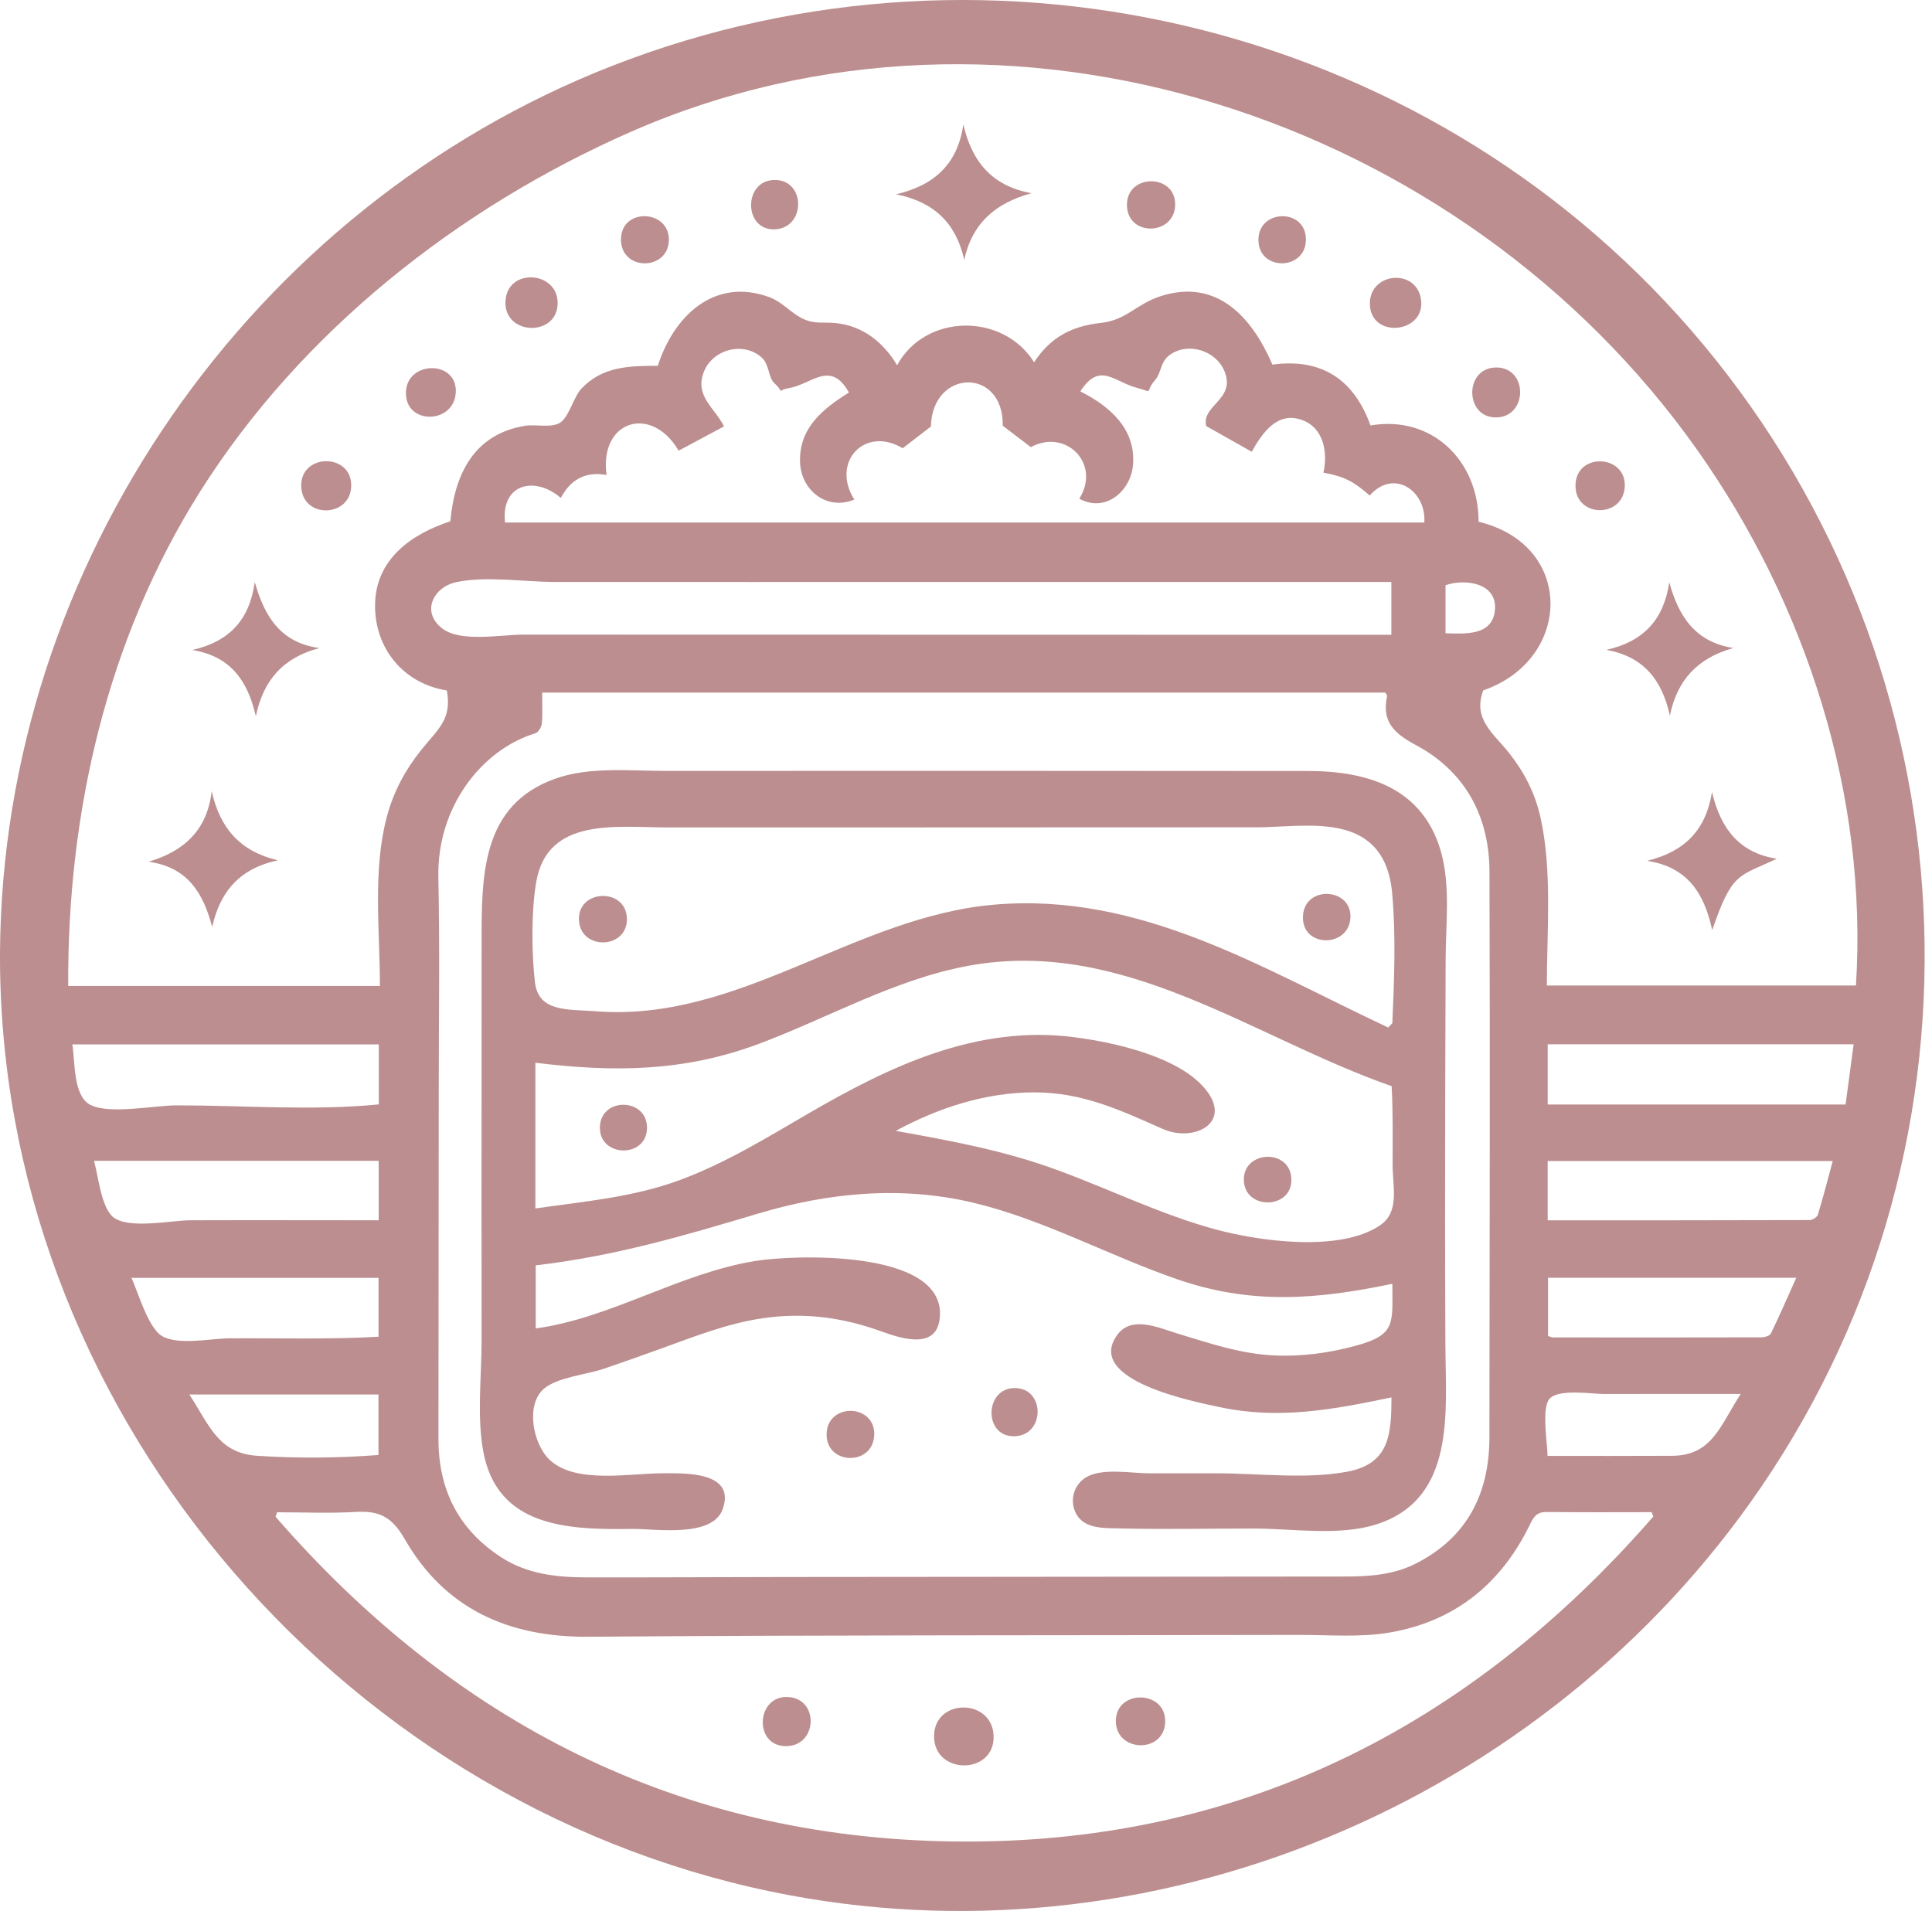 <svg width="185" height="183" viewBox="0 0 185 183" fill="none" xmlns="http://www.w3.org/2000/svg">
<path d="M0.001 91.223C0.225 54.028 24.013 19.834 58.612 6.309C95.332 -8.044 137.81 2.607 163.113 33.011C189.02 64.139 191.53 108.864 168.63 142.416C147.913 172.768 110.053 188.679 73.844 181.145C31.957 172.429 -0.198 134.394 0.001 91.223ZM36.379 94.421C36.379 89.145 35.671 83.37 37.041 78.218C37.677 75.823 38.802 73.73 40.348 71.801C41.939 69.814 43.295 68.895 42.79 66.12C38.645 65.469 35.871 62.102 35.914 57.923C35.959 53.595 39.325 51.162 43.122 49.922C43.537 45.366 45.421 41.547 50.317 40.768C51.26 40.618 52.84 41.008 53.645 40.469C54.514 39.886 54.916 38.001 55.708 37.178C57.724 35.081 60.264 35.033 62.991 35.033C64.488 30.332 68.336 26.535 73.621 28.439C74.895 28.898 75.665 29.914 76.8 30.483C77.978 31.074 78.744 30.809 80.049 30.943C82.637 31.208 84.597 32.788 85.905 34.978C88.618 29.986 96.058 29.944 99.02 34.692C100.594 32.282 102.636 31.227 105.423 30.922C107.868 30.655 108.817 29.105 111.143 28.36C116.571 26.625 119.904 30.419 121.84 34.917C126.545 34.275 129.649 36.333 131.233 40.744C137.153 39.725 141.6 44.167 141.582 49.963C150.828 52.188 150.55 63.165 142.03 66.111C140.982 68.901 143.053 70.246 144.565 72.186C146.009 74.037 147.01 76.012 147.519 78.314C148.645 83.411 148.121 89.176 148.121 94.373H177.717C178.874 76.202 172.972 57.872 162.524 43.093C139.993 11.219 96.489 -3.265 60.32 12.661C43.885 19.897 28.84 31.753 19.187 47.034C10.254 61.178 6.442 77.796 6.531 94.421H36.379ZM51.914 66.325C51.914 67.393 51.969 68.343 51.884 69.28C51.853 69.62 51.548 70.132 51.261 70.22C46.071 71.81 41.833 77.335 41.975 84.003C42.118 90.763 42.016 97.53 42.013 104.293C42.007 115.459 41.996 126.626 41.984 137.793C41.978 142.651 43.909 146.485 48.011 149.14C50.466 150.729 53.256 151.044 56.085 151.052C62.34 151.068 68.594 151.026 74.847 151.019C92.838 151.001 110.831 150.986 128.823 150.972C131.148 150.97 133.458 150.805 135.57 149.733C140.499 147.229 142.613 143.031 142.619 137.642C142.639 119.575 142.685 101.509 142.625 83.442C142.608 78.147 140.276 73.866 135.598 71.362C133.444 70.209 132.295 69.085 132.825 66.64C132.838 66.576 132.744 66.49 132.646 66.323H51.915L51.914 66.325ZM158.316 145.227C158.262 145.087 158.208 144.947 158.152 144.809C154.803 144.809 151.452 144.835 148.103 144.791C147.21 144.779 146.875 145.209 146.524 145.939C143.768 151.678 139.258 155.304 132.997 156.347C130.176 156.817 127.226 156.557 124.335 156.563C101.677 156.615 79.019 156.563 56.362 156.739C48.666 156.798 42.583 154.054 38.756 147.388C37.505 145.209 36.272 144.66 34.072 144.787C31.566 144.931 29.046 144.82 26.532 144.82C26.483 144.963 26.436 145.105 26.387 145.248C43.501 164.932 64.981 175.979 91.246 176.343C118.423 176.719 140.602 165.561 158.315 145.228L158.316 145.227ZM64.986 43.159C62.352 38.68 57.361 40.294 58.082 45.485C56.012 45.113 54.611 45.968 53.699 47.683C51.292 45.586 47.964 46.248 48.357 50.041H136.388C136.581 46.983 133.463 44.848 131.156 47.451C129.62 46.114 128.806 45.654 126.727 45.261C127.154 43.315 126.761 40.972 124.672 40.219C122.316 39.37 120.904 41.417 119.857 43.258C118.484 42.483 117.111 41.708 115.498 40.798C115.036 38.769 118.393 38.261 117.236 35.517C116.407 33.554 113.758 32.73 112.017 33.984C111.093 34.65 111.22 35.675 110.63 36.365C109.495 37.692 110.643 37.613 108.821 37.126C106.663 36.55 105.284 34.611 103.449 37.484C106.259 38.891 108.816 41.099 108.485 44.583C108.249 47.06 105.818 49.129 103.35 47.755C105.448 44.427 102.092 40.998 98.706 42.818C97.75 42.088 96.904 41.441 96.02 40.766C96.105 35.133 89.26 35.319 89.139 40.844C88.183 41.58 87.314 42.25 86.438 42.926C82.803 40.736 79.535 44.267 81.808 47.84C79.147 48.937 76.701 46.933 76.609 44.26C76.496 40.978 78.799 39.144 81.291 37.591C79.549 34.449 77.729 36.777 75.604 37.155C74.121 37.419 75.339 37.808 74.132 36.675C73.567 36.145 73.671 34.894 72.944 34.243C71.156 32.639 68.177 33.475 67.37 35.681C66.537 37.957 68.413 39.019 69.331 40.831C67.704 41.702 66.424 42.387 64.986 43.158V43.159ZM133.232 55.732C119.093 55.732 104.953 55.732 90.814 55.731C78.252 55.731 65.688 55.741 53.126 55.73C50.188 55.728 46.526 55.13 43.66 55.756C41.524 56.223 40.263 58.597 42.373 60.201C44.126 61.533 48.019 60.773 50.07 60.774C53.08 60.774 56.09 60.775 59.099 60.776C83.81 60.782 108.52 60.791 133.231 60.791V55.731L133.232 55.732ZM148.202 105.77H176.724C176.98 103.858 177.233 101.966 177.496 100.003H148.202V105.77ZM36.273 100.015H6.925C7.208 101.704 6.985 104.963 8.67 105.814C10.509 106.741 14.777 105.852 16.942 105.851C23.309 105.849 29.938 106.391 36.273 105.759V100.015ZM148.2 116.859C156.632 116.859 164.957 116.865 173.281 116.837C173.555 116.837 173.999 116.561 174.071 116.323C174.579 114.659 175.011 112.97 175.495 111.184H148.199V116.86L148.2 116.859ZM9.002 111.164C9.382 112.471 9.682 115.598 10.828 116.546C12.277 117.744 16.454 116.861 18.193 116.856C24.216 116.836 30.237 116.856 36.26 116.856V111.164H9.002ZM36.247 122.371H12.589C13.191 123.663 14.186 127.177 15.522 127.948C17.088 128.851 20.133 128.177 21.916 128.164C26.683 128.131 31.486 128.286 36.246 128.008V122.371H36.247ZM148.236 127.938C148.441 128.001 148.566 128.074 148.692 128.074C155.342 128.08 161.99 128.087 168.64 128.068C168.958 128.068 169.459 127.929 169.569 127.705C170.408 125.981 171.171 124.219 172.005 122.362H148.236V127.938ZM166.685 133.486C162.331 133.486 157.977 133.48 153.623 133.493C152.442 133.497 149.219 132.961 148.364 133.965C147.591 134.871 148.189 138.302 148.189 139.422C152.166 139.422 156.145 139.431 160.122 139.41C163.958 139.39 164.725 136.493 166.685 133.486ZM18.131 133.54C20.02 136.438 20.89 139.149 24.569 139.405C28.365 139.667 32.45 139.632 36.241 139.332V133.541H18.131V133.54ZM138.418 60.643C140.18 60.683 142.918 60.95 143.149 58.416C143.388 55.802 140.266 55.391 138.418 56.043V60.642V60.643Z" fill="#BC8E8F"/>
<path d="M92.331 24.874C91.534 21.338 89.417 19.336 85.814 18.605C89.394 17.761 91.689 15.787 92.245 11.917C93.072 15.524 95.038 17.833 98.777 18.501C95.373 19.426 93.107 21.335 92.33 24.874H92.331Z" fill="#BC8E8F"/>
<path d="M20.271 75.765C21.069 79.303 22.973 81.531 26.609 82.384C23.01 83.151 21.08 85.325 20.318 88.772C19.461 85.541 17.995 83.051 14.232 82.522C17.639 81.507 19.843 79.484 20.271 75.765Z" fill="#BC8E8F"/>
<path d="M170.141 82.233C166.448 83.981 165.883 83.474 163.952 89.067C163.176 85.454 161.52 83.013 157.716 82.436C161.28 81.565 163.35 79.528 163.932 75.844C164.744 79.27 166.49 81.674 170.14 82.233H170.141Z" fill="#BC8E8F"/>
<path d="M30.588 62.059C27.125 62.968 25.215 65.123 24.498 68.588C23.737 65.269 22.135 62.837 18.4 62.246C21.944 61.447 23.886 59.38 24.394 55.75C25.334 59.012 26.845 61.555 30.589 62.059H30.588Z" fill="#BC8E8F"/>
<path d="M159.903 68.523C159.149 65.157 157.435 62.88 153.813 62.233C157.338 61.452 159.32 59.371 159.84 55.761C160.744 59.024 162.317 61.485 165.985 62.055C162.575 62.998 160.598 65.107 159.903 68.523Z" fill="#BC8E8F"/>
<path d="M53.396 29.124C53.284 32.298 48.226 32.11 48.402 28.837C48.577 25.581 53.508 25.94 53.396 29.124Z" fill="#BC8E8F"/>
<path d="M131.176 28.97C131.261 26.084 135.547 25.704 136.055 28.584C136.649 31.966 131.071 32.539 131.176 28.97Z" fill="#BC8E8F"/>
<path d="M33.631 46.458C33.657 49.587 28.922 49.736 28.844 46.559C28.768 43.419 33.607 43.351 33.631 46.458Z" fill="#BC8E8F"/>
<path d="M43.648 37.467C43.599 40.662 38.718 40.766 38.873 37.499C39.013 34.549 43.694 34.48 43.648 37.467Z" fill="#BC8E8F"/>
<path d="M143.218 35.192C146.318 35.122 146.335 39.881 143.317 39.972C140.259 40.064 140.169 35.261 143.218 35.192Z" fill="#BC8E8F"/>
<path d="M150.862 46.453C150.924 43.277 155.767 43.514 155.579 46.63C155.395 49.668 150.802 49.579 150.862 46.453Z" fill="#BC8E8F"/>
<path d="M74.156 21.962C71.199 22.049 71.168 17.326 74.107 17.235C77.189 17.139 77.198 21.874 74.156 21.962Z" fill="#BC8E8F"/>
<path d="M107.912 19.595C107.921 16.632 112.514 16.61 112.529 19.555C112.544 22.585 107.903 22.728 107.912 19.595Z" fill="#BC8E8F"/>
<path d="M59.463 22.911C59.492 19.849 64.119 20.056 64.048 23.008C63.977 25.964 59.434 25.977 59.463 22.911Z" fill="#BC8E8F"/>
<path d="M125.05 22.905C125.082 25.918 120.541 26.012 120.501 23.007C120.462 20.008 125.017 19.902 125.05 22.905Z" fill="#BC8E8F"/>
<path d="M133.329 122.939C126.125 124.441 119.877 124.966 112.769 122.521C106.237 120.274 100.003 116.814 93.278 115.194C86.357 113.527 79.344 114.193 72.587 116.217C65.381 118.375 58.786 120.304 51.298 121.173V127.216C58.511 126.226 65.066 121.921 72.338 120.751C76.046 120.154 90.09 119.654 90.008 125.824C89.962 129.332 86.493 128.255 84.388 127.495C80.669 126.15 76.999 125.661 73.057 126.235C69.652 126.729 66.474 127.996 63.258 129.159C61.439 129.818 59.617 130.466 57.784 131.087C56.183 131.629 53.322 131.899 52.059 133.009C50.316 134.54 51.027 138.266 52.616 139.781C55.09 142.138 60.272 141.087 63.383 141.086C65.341 141.086 70.489 140.826 69.212 144.496C68.229 147.315 62.72 146.381 60.517 146.413C54.458 146.499 47.58 146.305 46.262 138.921C45.659 135.542 46.118 131.739 46.115 128.316C46.112 124.006 46.109 119.696 46.108 115.385C46.107 107.017 46.109 98.651 46.116 90.283C46.122 83.939 46.043 77.111 53.162 74.57C56.447 73.397 60.314 73.826 63.738 73.824C67.791 73.823 71.844 73.821 75.896 73.82C84.002 73.817 92.109 73.817 100.214 73.82C108.573 73.822 116.932 73.826 125.291 73.834C130.956 73.84 136.22 75.453 137.965 81.51C138.907 84.779 138.44 88.479 138.428 91.84C138.412 96.119 138.398 100.397 138.388 104.675C138.37 112.729 138.368 120.782 138.405 128.835C138.435 135.202 139.431 143.542 131.789 145.98C128.238 147.113 123.778 146.383 120.104 146.377C115.802 146.37 111.487 146.472 107.187 146.364C105.567 146.323 103.525 146.442 102.875 144.564C102.487 143.441 102.913 142.204 103.874 141.549C105.4 140.511 108.304 141.091 110.042 141.089C112.19 141.087 114.338 141.087 116.486 141.086C120.513 141.085 125.083 141.681 129.044 140.925C133.015 140.168 133.24 137.407 133.24 133.818C127.663 134.984 122.493 135.962 116.812 134.753C114.392 134.239 103.821 132.19 106.983 127.834C108.354 125.946 110.945 127.153 112.695 127.684C115.782 128.62 118.748 129.647 122.002 129.799C124.665 129.925 127.325 129.559 129.889 128.852C133.699 127.803 133.325 126.719 133.325 122.938L133.329 122.939ZM85.776 108.295C91.155 109.267 96.136 110.169 101.295 112.066C106.312 113.91 111.239 116.337 116.402 117.733C120.518 118.846 128.278 119.953 132.135 117.349C134.054 116.054 133.349 113.706 133.351 111.531C133.351 109.023 133.394 106.523 133.259 104.016C119.899 99.335 107.582 89.751 92.724 92.488C85.638 93.793 79.316 97.478 72.629 99.973C65.459 102.648 58.751 102.69 51.264 101.77V115.723C55.944 115.054 60.642 114.655 65.109 113.001C69.406 111.409 73.344 109.002 77.288 106.702C85.144 102.126 93.485 98.122 102.835 99.322C106.611 99.806 112.681 101.128 115.31 104.167C118.167 107.47 114.369 109.451 111.338 108.109C107.231 106.291 103.66 104.609 99.043 104.608C94.374 104.608 89.853 106.085 85.775 108.294L85.776 108.295ZM132.93 98.398C133.062 98.258 133.193 98.119 133.324 97.979C133.502 93.918 133.677 89.591 133.308 85.538C133.087 83.1 132.203 80.976 129.893 79.883C127.144 78.581 123.239 79.225 120.321 79.226C116.307 79.226 112.293 79.227 108.278 79.228C93.475 79.231 78.672 79.249 63.87 79.237C59.04 79.233 52.425 78.22 51.349 84.452C50.867 87.247 50.901 91.23 51.22 94.038C51.554 96.976 54.413 96.634 57.083 96.842C70.8 97.911 81.811 87.758 95.271 86.626C109.219 85.452 120.78 92.702 132.929 98.398H132.93Z" fill="#BC8E8F"/>
<path d="M83.713 137.384C83.632 140.476 78.948 140.312 79.159 137.184C79.351 134.314 83.789 134.458 83.713 137.384Z" fill="#BC8E8F"/>
<path d="M97.086 137.54C94.16 137.557 94.281 132.948 97.142 132.922C100.119 132.897 100.093 137.524 97.086 137.54Z" fill="#BC8E8F"/>
<path d="M95.146 166.339C95.162 169.986 89.417 169.971 89.443 166.252C89.469 162.564 95.129 162.611 95.146 166.339Z" fill="#BC8E8F"/>
<path d="M75.152 167.212C72.176 167.111 72.427 162.427 75.379 162.507C78.503 162.592 78.316 167.32 75.152 167.212Z" fill="#BC8E8F"/>
<path d="M111.573 164.821C111.564 167.979 106.762 167.848 106.851 164.724C106.937 161.775 111.581 161.852 111.573 164.821Z" fill="#BC8E8F"/>
<path d="M61.955 108.002C61.942 110.964 57.334 110.856 57.444 107.903C57.55 105.033 61.968 105.125 61.955 108.002Z" fill="#BC8E8F"/>
<path d="M123.656 112.936C123.725 115.818 119.223 115.905 119.107 113.061C118.988 110.148 123.585 109.933 123.656 112.936Z" fill="#BC8E8F"/>
<path d="M60.029 87.962C60.102 90.915 55.571 91.045 55.438 88.109C55.303 85.136 59.955 84.971 60.029 87.962Z" fill="#BC8E8F"/>
<path d="M124.767 87.705C124.928 84.754 129.456 84.999 129.311 87.881C129.164 90.8 124.597 90.787 124.767 87.705Z" fill="#BC8E8F"/>
</svg>
